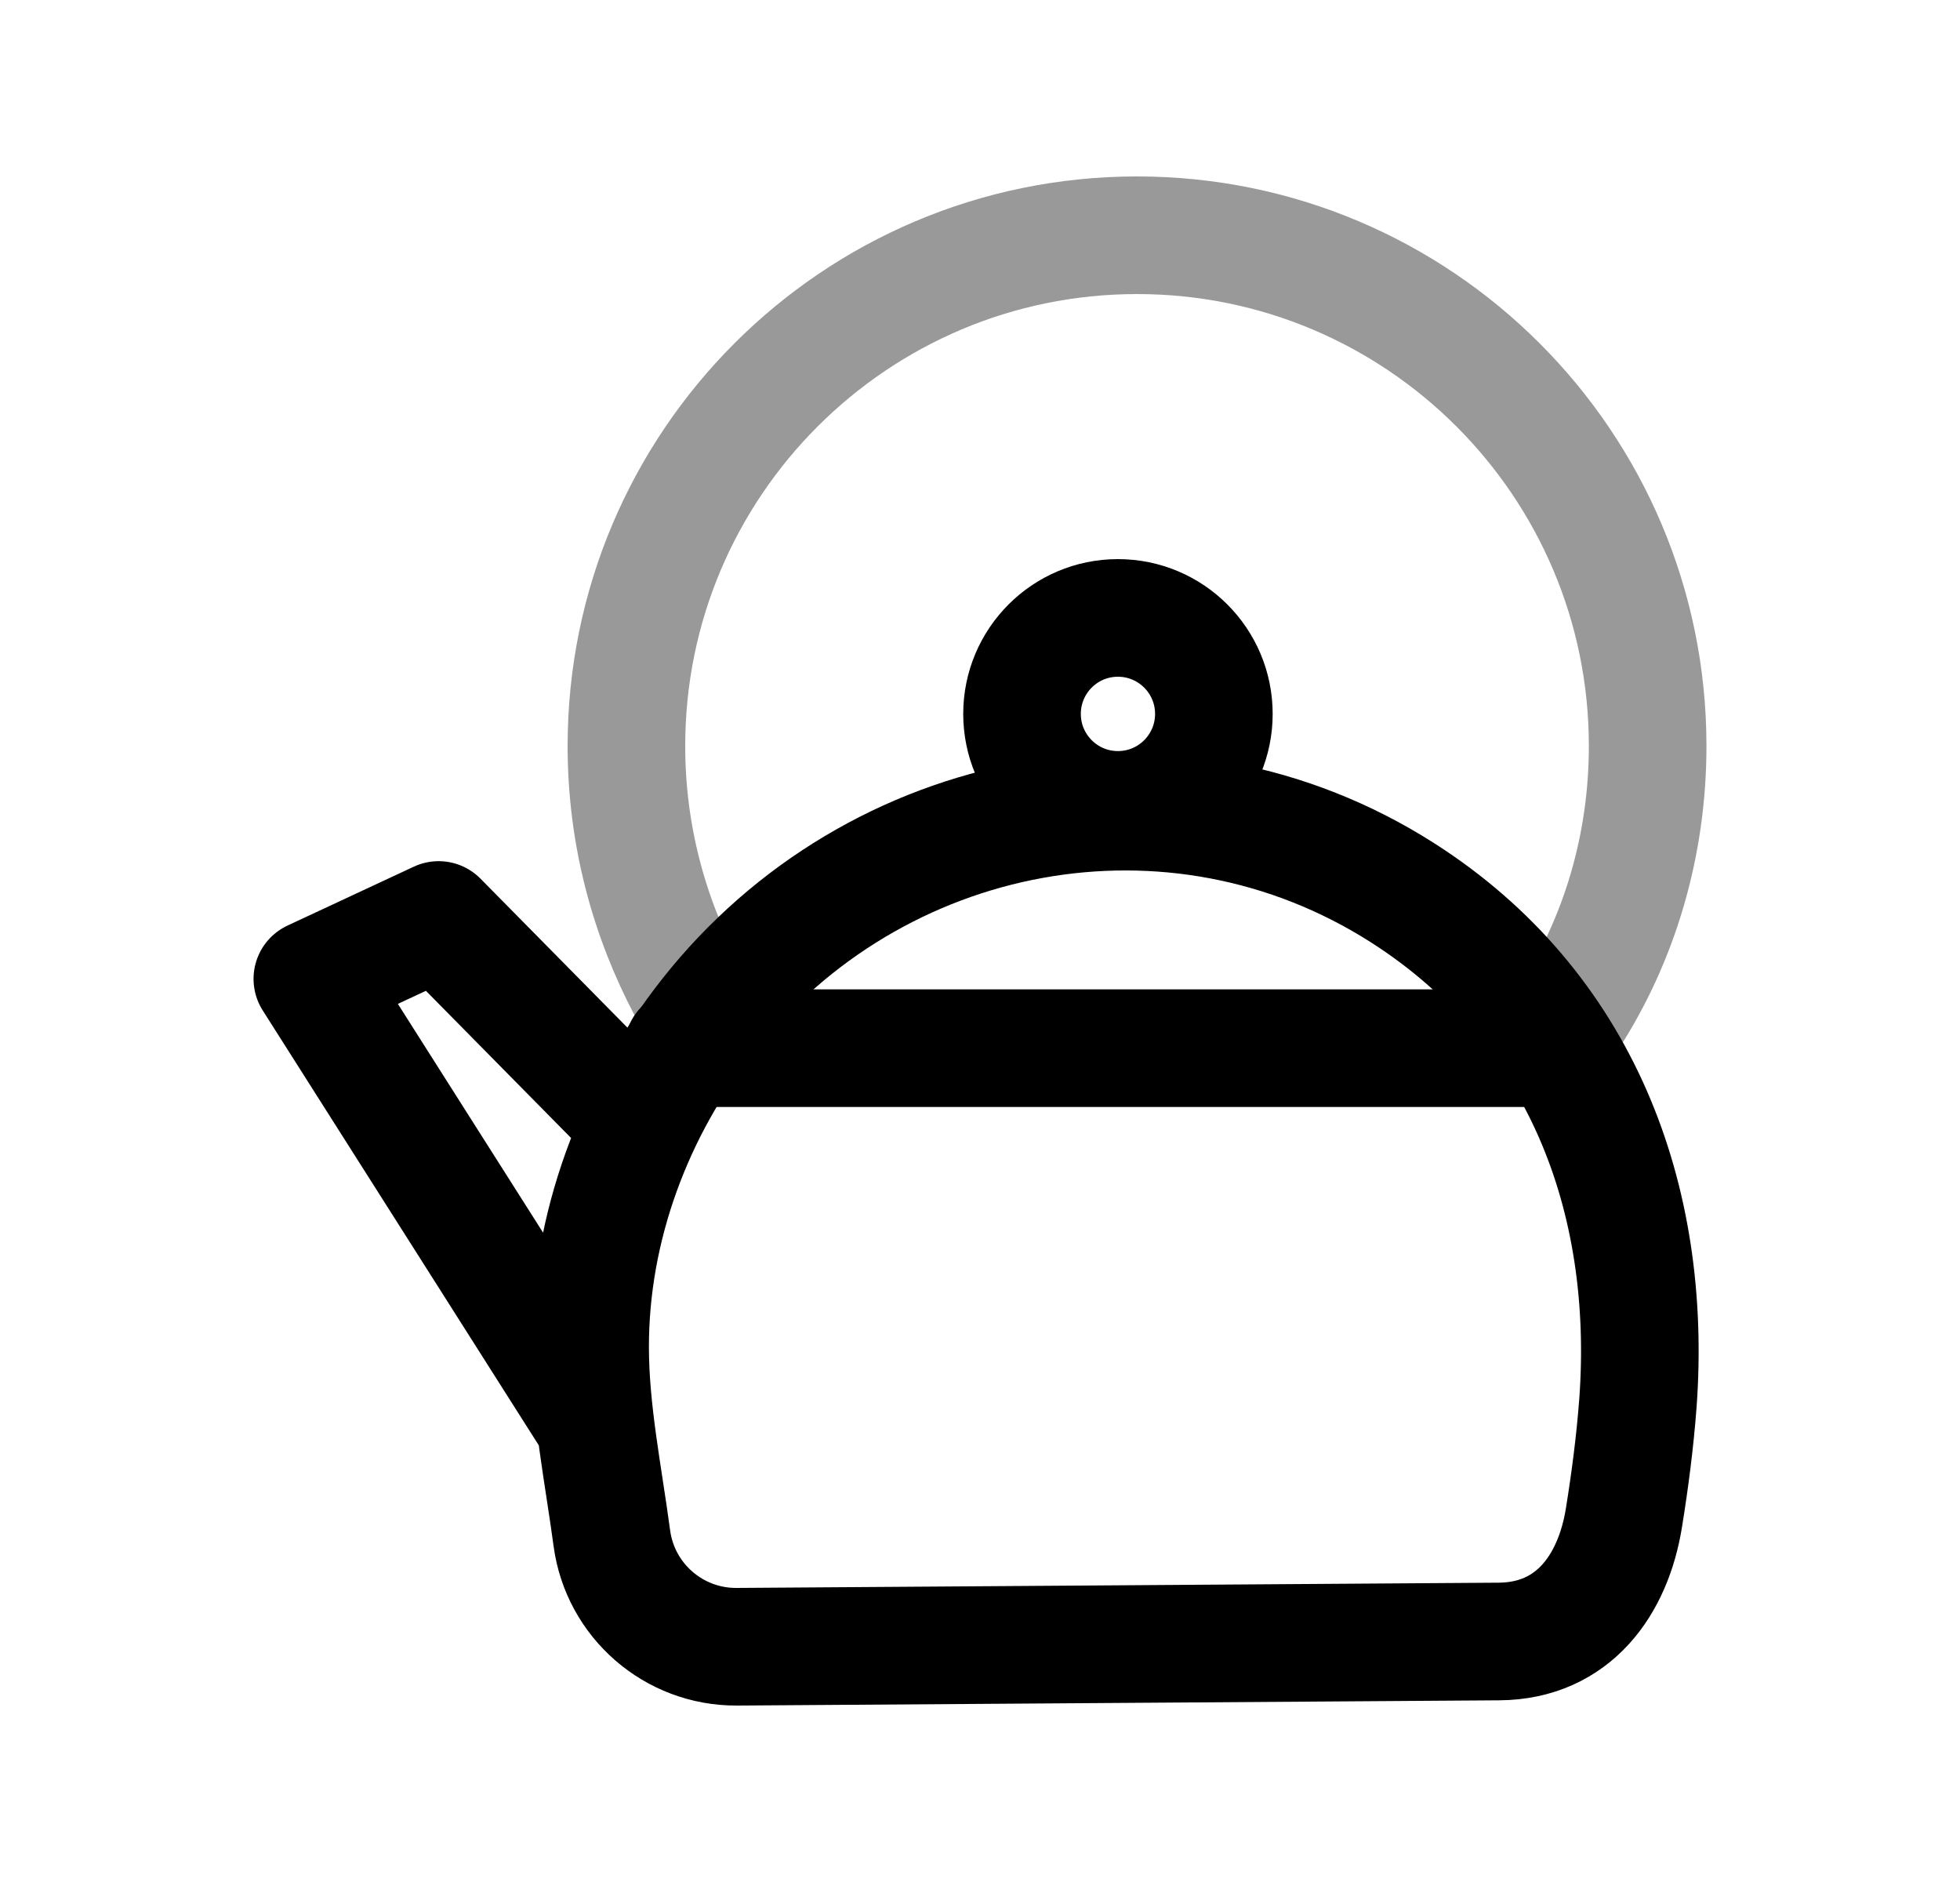 <svg width="25" height="24" viewBox="0 0 25 24" fill="none" xmlns="http://www.w3.org/2000/svg">
<path d="M7.502 18.024L3.984 12.483L5.595 11.732L8.169 14.341M15.483 9.104C15.483 8.428 14.935 7.88 14.259 7.88C13.584 7.88 13.036 8.428 13.036 9.104C13.036 9.78 13.584 10.328 14.259 10.328C14.935 10.328 15.483 9.78 15.483 9.104ZM20.892 17.89C21.082 15.276 20.163 12.839 17.896 11.389C14.97 9.517 11.156 10.258 9.033 12.951C8.087 14.15 7.525 15.65 7.527 17.182C7.528 17.997 7.696 18.808 7.804 19.614C7.91 20.411 8.594 21.005 9.398 21L19.12 20.933C20.071 20.926 20.577 20.209 20.714 19.352C20.791 18.874 20.855 18.384 20.892 17.89Z" stroke="black" stroke-width="1.5" stroke-linecap="round" stroke-linejoin="round"/>
<path d="M8.715 13.367H19.84" stroke="black" stroke-width="1.5" stroke-linecap="round" stroke-linejoin="round"/>
<path opacity="0.4" d="M19.831 13.261L20.011 12.977C20.656 11.982 21.016 10.78 21.016 9.513C21.016 5.918 18.098 3 14.503 3C10.908 3 7.99 5.918 7.99 9.513C7.99 10.638 8.274 11.687 8.767 12.616L8.997 12.971" stroke="black" stroke-width="1.5" stroke-linecap="round" stroke-linejoin="round"/>
</svg>